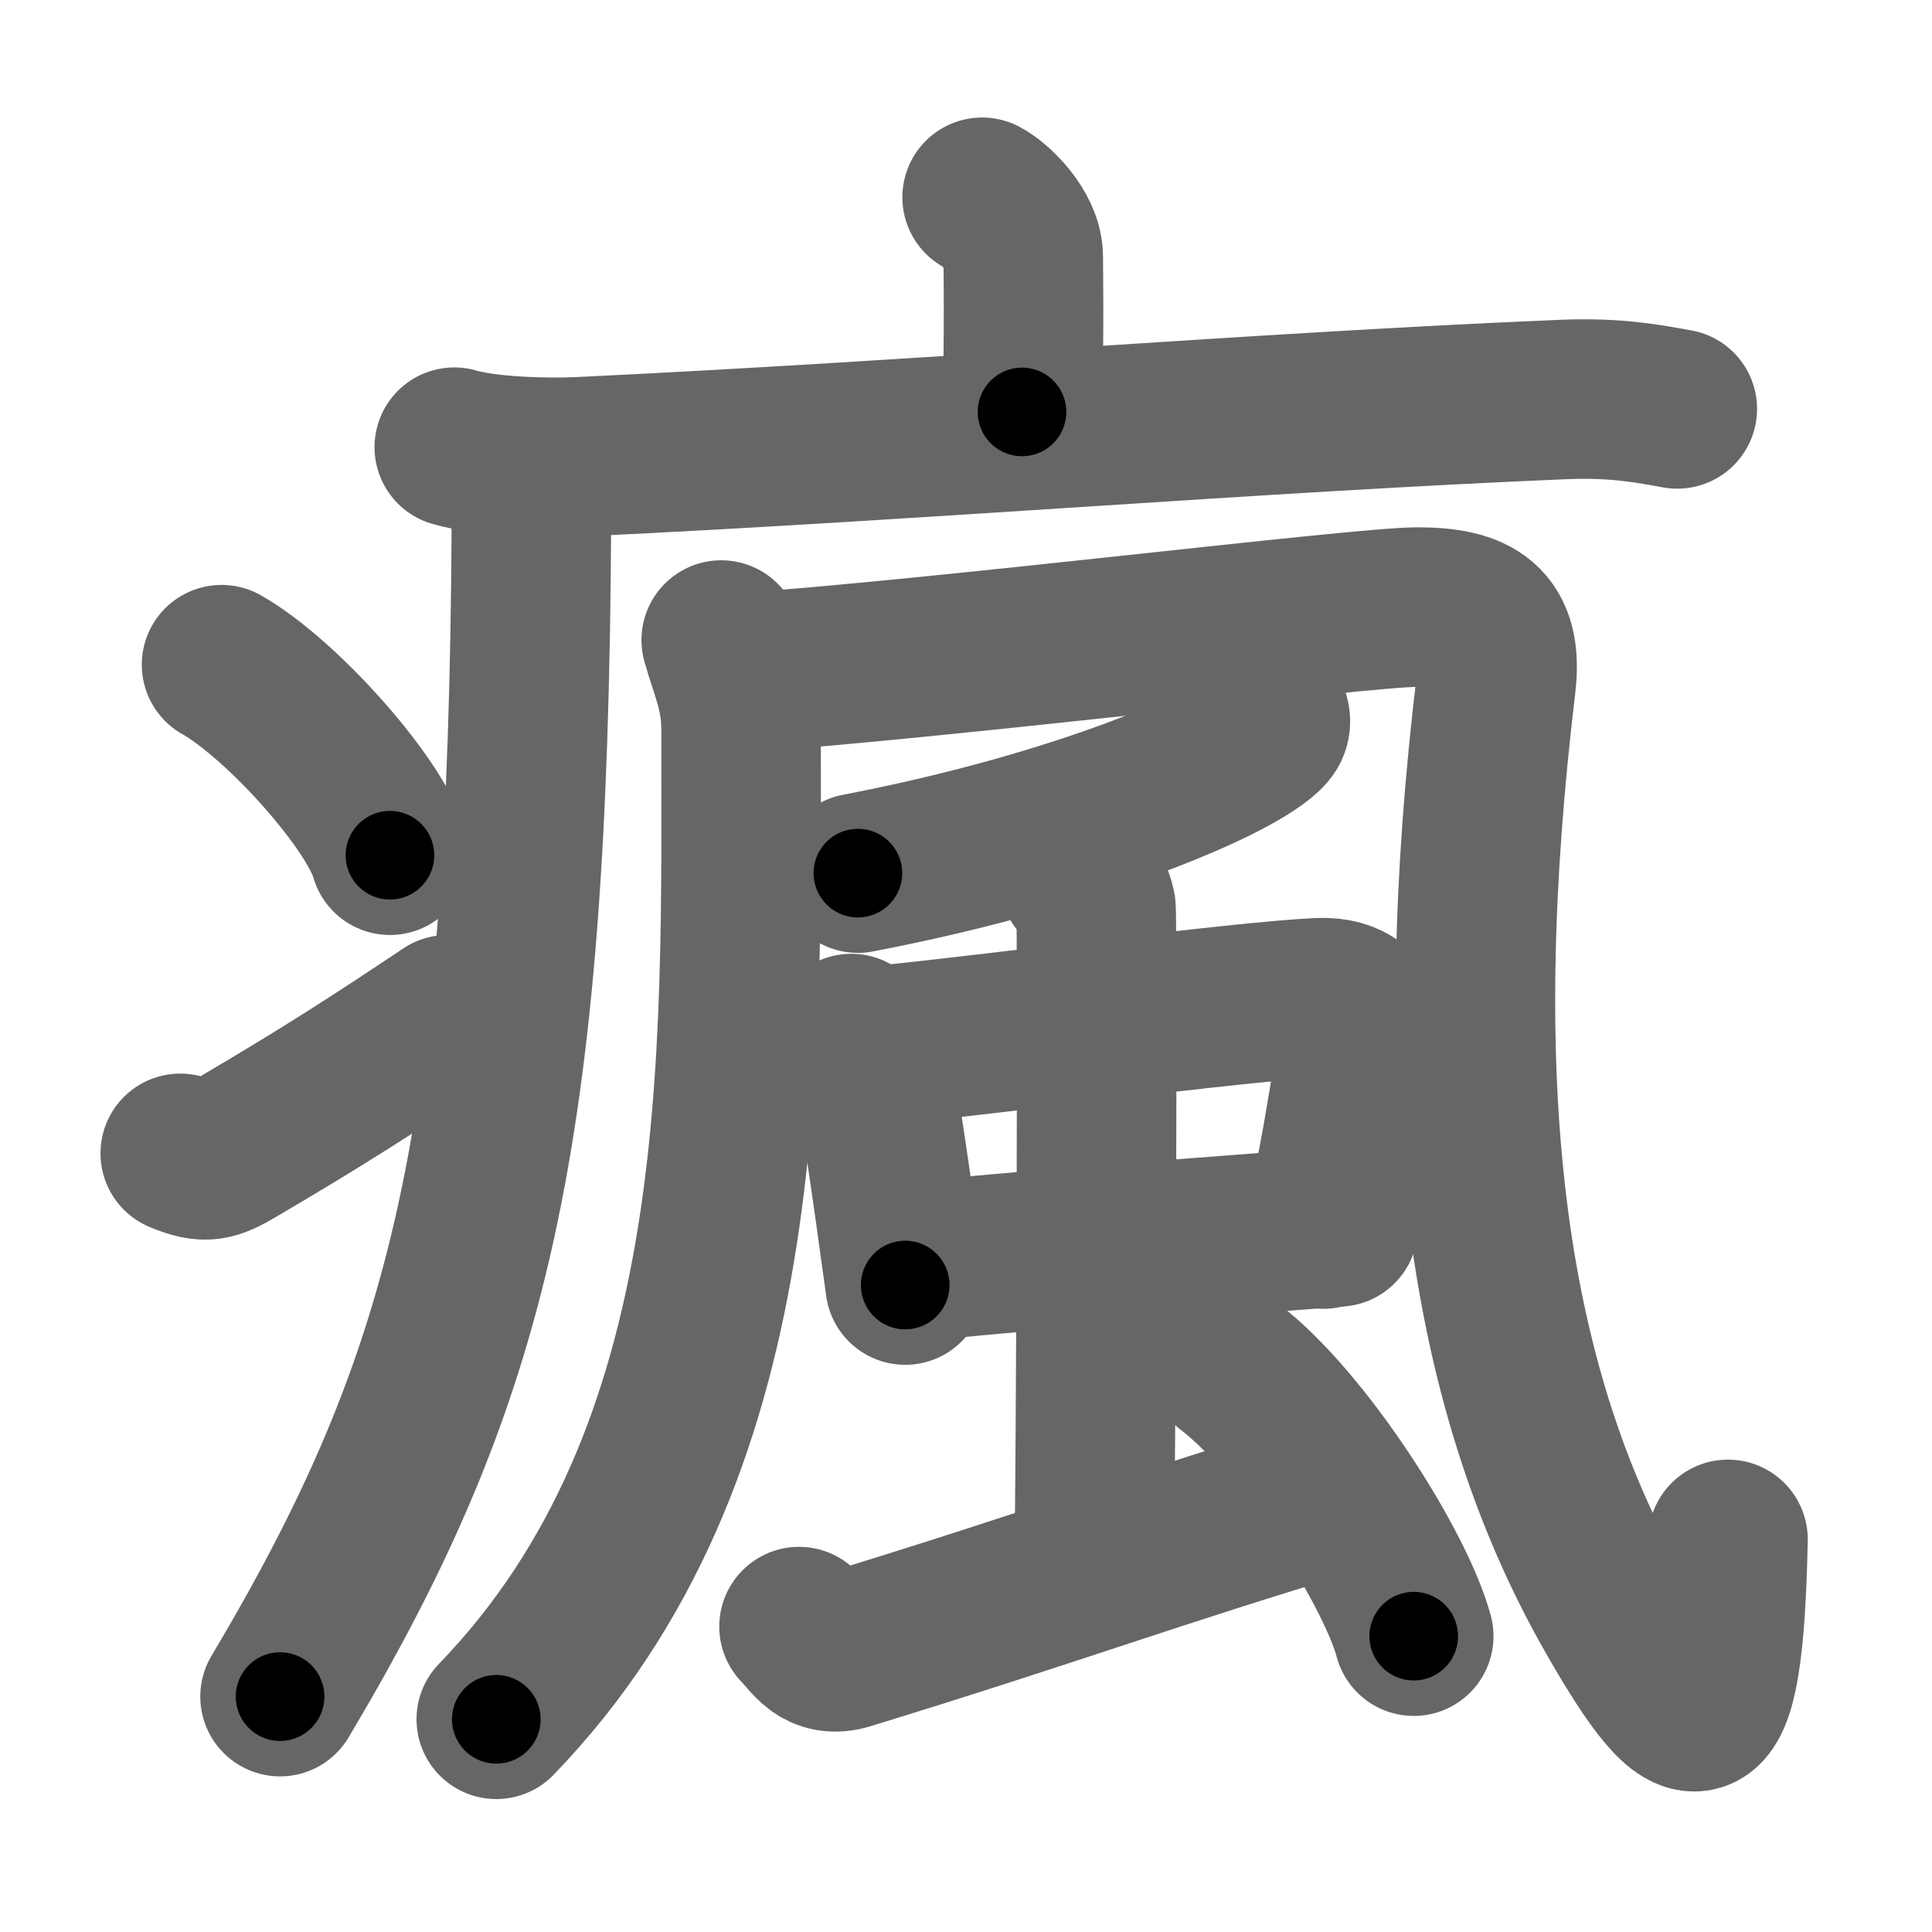 <svg xmlns="http://www.w3.org/2000/svg" width="109" height="109" viewBox="0 0 109 109" id="760b"><g fill="none" stroke="#666" stroke-width="9" stroke-linecap="round" stroke-linejoin="round"><g><g><path d="M55.41,11.13c0.7,0.36,2.32,1.87,2.32,3.37c0,0.72,0.07,4.3-0.07,8.74" /><path d="M25.63,25.23c1.84,0.54,5.22,0.63,7.07,0.54c19.18-0.91,38.41-2.52,55.48-3.23c3.07-0.13,4.92,0.26,6.45,0.53" /><path d="M29.99,26.5c0,1.02,0,2.02-0.01,3c-0.17,34.99-3.45,48.19-14.18,66.22" /><path d="M12.5,37.5c3.35,1.9,8.66,7.8,9.5,10.75" /><path d="M10.17,65.07c1.44,0.61,1.88,0.43,3.15-0.31c5.11-3,8.06-4.92,11.93-7.51" /></g><g><g><g><path d="M40.69,36.11c0.46,1.66,1.12,2.96,1.12,5.03C41.81,60.03,42.5,82,28,97" /></g><path d="M41.51,37.98c10.99-0.73,35.24-3.73,38.46-3.73c3.22,0,4.85,0.89,4.43,4.36c-2.65,22.14-0.9,39.14,6.76,52.49c4.41,7.68,6.08,8.15,6.33-4.25" /></g><path d="M71.61,40.36c0.07,0.21,0.14,0.54-0.13,0.84c-1.58,1.78-10.66,5.68-23.08,8.06" /><g><g><g><path d="M48.03,58.31c0.43,0.33,0.97,0.58,1.05,1.01c0.58,3.13,1.18,7.25,1.99,13.18" /><path d="M49.4,59.01c6.51-0.63,20.29-2.49,25-2.72c1.83-0.09,2.68,0.89,2.46,1.83c-0.78,3.21-0.92,5.88-2.19,11.22" /><path d="M51.31,71.24c5.24-0.63,16.86-1.44,24.19-2.02" /></g><g><path d="M60.89,49.64c0.52,0.24,0.84,1.07,0.94,1.55s0,33.27-0.1,36.26" /></g></g><path d="M45.08,91.77c0.67,0.66,1.18,1.79,2.74,1.31c11.67-3.58,17.67-5.83,27.3-8.7" /><path d="M69.38,77.12c4.12,3.13,9.34,11.33,10.38,15.19" /></g></g></g></g><g fill="none" stroke="#000" stroke-width="5" stroke-linecap="round" stroke-linejoin="round"><g><g><path d="M55.41,11.13c0.7,0.36,2.32,1.87,2.32,3.37c0,0.72,0.07,4.3-0.07,8.74" stroke-dasharray="12.99" stroke-dashoffset="12.99"><animate id="0" attributeName="stroke-dashoffset" values="12.99;0" dur="0.13s" fill="freeze" begin="0s;760b.click" /></path><path d="M25.63,25.23c1.84,0.54,5.22,0.63,7.07,0.54c19.18-0.91,38.41-2.52,55.48-3.23c3.07-0.13,4.92,0.26,6.45,0.53" stroke-dasharray="69.18" stroke-dashoffset="69.18"><animate attributeName="stroke-dashoffset" values="69.18" fill="freeze" begin="760b.click" /><animate id="1" attributeName="stroke-dashoffset" values="69.18;0" dur="0.52s" fill="freeze" begin="0.end" /></path><path d="M29.99,26.5c0,1.02,0,2.02-0.01,3c-0.17,34.99-3.45,48.19-14.18,66.22" stroke-dasharray="71.74" stroke-dashoffset="71.74"><animate attributeName="stroke-dashoffset" values="71.74" fill="freeze" begin="760b.click" /><animate id="2" attributeName="stroke-dashoffset" values="71.74;0" dur="0.54s" fill="freeze" begin="1.end" /></path><path d="M12.5,37.5c3.35,1.9,8.66,7.8,9.5,10.75" stroke-dasharray="14.55" stroke-dashoffset="14.55"><animate attributeName="stroke-dashoffset" values="14.55" fill="freeze" begin="760b.click" /><animate id="3" attributeName="stroke-dashoffset" values="14.55;0" dur="0.15s" fill="freeze" begin="2.end" /></path><path d="M10.17,65.07c1.44,0.61,1.88,0.43,3.15-0.31c5.11-3,8.06-4.92,11.93-7.51" stroke-dasharray="17.46" stroke-dashoffset="17.46"><animate attributeName="stroke-dashoffset" values="17.46" fill="freeze" begin="760b.click" /><animate id="4" attributeName="stroke-dashoffset" values="17.46;0" dur="0.17s" fill="freeze" begin="3.end" /></path></g><g><g><g><path d="M40.69,36.11c0.46,1.66,1.12,2.96,1.12,5.03C41.81,60.03,42.5,82,28,97" stroke-dasharray="64.31" stroke-dashoffset="64.31"><animate attributeName="stroke-dashoffset" values="64.31" fill="freeze" begin="760b.click" /><animate id="5" attributeName="stroke-dashoffset" values="64.31;0" dur="0.48s" fill="freeze" begin="4.end" /></path></g><path d="M41.51,37.98c10.99-0.73,35.24-3.73,38.46-3.73c3.22,0,4.85,0.89,4.43,4.36c-2.65,22.14-0.9,39.14,6.76,52.49c4.41,7.68,6.08,8.15,6.33-4.25" stroke-dasharray="117.48" stroke-dashoffset="117.48"><animate attributeName="stroke-dashoffset" values="117.48" fill="freeze" begin="760b.click" /><animate id="6" attributeName="stroke-dashoffset" values="117.48;0" dur="0.88s" fill="freeze" begin="5.end" /></path></g><path d="M71.61,40.36c0.07,0.21,0.14,0.54-0.13,0.84c-1.58,1.78-10.66,5.68-23.08,8.06" stroke-dasharray="25.52" stroke-dashoffset="25.52"><animate attributeName="stroke-dashoffset" values="25.52" fill="freeze" begin="760b.click" /><animate id="7" attributeName="stroke-dashoffset" values="25.52;0" dur="0.26s" fill="freeze" begin="6.end" /></path><g><g><g><path d="M48.03,58.31c0.43,0.33,0.97,0.58,1.05,1.01c0.58,3.13,1.18,7.25,1.99,13.18" stroke-dasharray="14.82" stroke-dashoffset="14.82"><animate attributeName="stroke-dashoffset" values="14.82" fill="freeze" begin="760b.click" /><animate id="8" attributeName="stroke-dashoffset" values="14.82;0" dur="0.15s" fill="freeze" begin="7.end" /></path><path d="M49.4,59.01c6.51-0.63,20.29-2.49,25-2.72c1.83-0.09,2.68,0.89,2.46,1.83c-0.78,3.21-0.92,5.88-2.19,11.22" stroke-dasharray="40.16" stroke-dashoffset="40.16"><animate attributeName="stroke-dashoffset" values="40.16" fill="freeze" begin="760b.click" /><animate id="9" attributeName="stroke-dashoffset" values="40.16;0" dur="0.4s" fill="freeze" begin="8.end" /></path><path d="M51.31,71.24c5.24-0.63,16.86-1.44,24.19-2.02" stroke-dasharray="24.28" stroke-dashoffset="24.28"><animate attributeName="stroke-dashoffset" values="24.28" fill="freeze" begin="760b.click" /><animate id="10" attributeName="stroke-dashoffset" values="24.28;0" dur="0.24s" fill="freeze" begin="9.end" /></path></g><g><path d="M60.89,49.64c0.52,0.24,0.84,1.07,0.94,1.55s0,33.27-0.1,36.26" stroke-dasharray="38.13" stroke-dashoffset="38.13"><animate attributeName="stroke-dashoffset" values="38.13" fill="freeze" begin="760b.click" /><animate id="11" attributeName="stroke-dashoffset" values="38.13;0" dur="0.38s" fill="freeze" begin="10.end" /></path></g></g><path d="M45.08,91.77c0.67,0.66,1.18,1.79,2.74,1.31c11.67-3.58,17.67-5.83,27.3-8.7" stroke-dasharray="31.95" stroke-dashoffset="31.95"><animate attributeName="stroke-dashoffset" values="31.95" fill="freeze" begin="760b.click" /><animate id="12" attributeName="stroke-dashoffset" values="31.95;0" dur="0.32s" fill="freeze" begin="11.end" /></path><path d="M69.38,77.12c4.12,3.13,9.34,11.33,10.38,15.19" stroke-dasharray="18.6" stroke-dashoffset="18.6"><animate attributeName="stroke-dashoffset" values="18.6" fill="freeze" begin="760b.click" /><animate id="13" attributeName="stroke-dashoffset" values="18.6;0" dur="0.19s" fill="freeze" begin="12.end" /></path></g></g></g></g></svg>